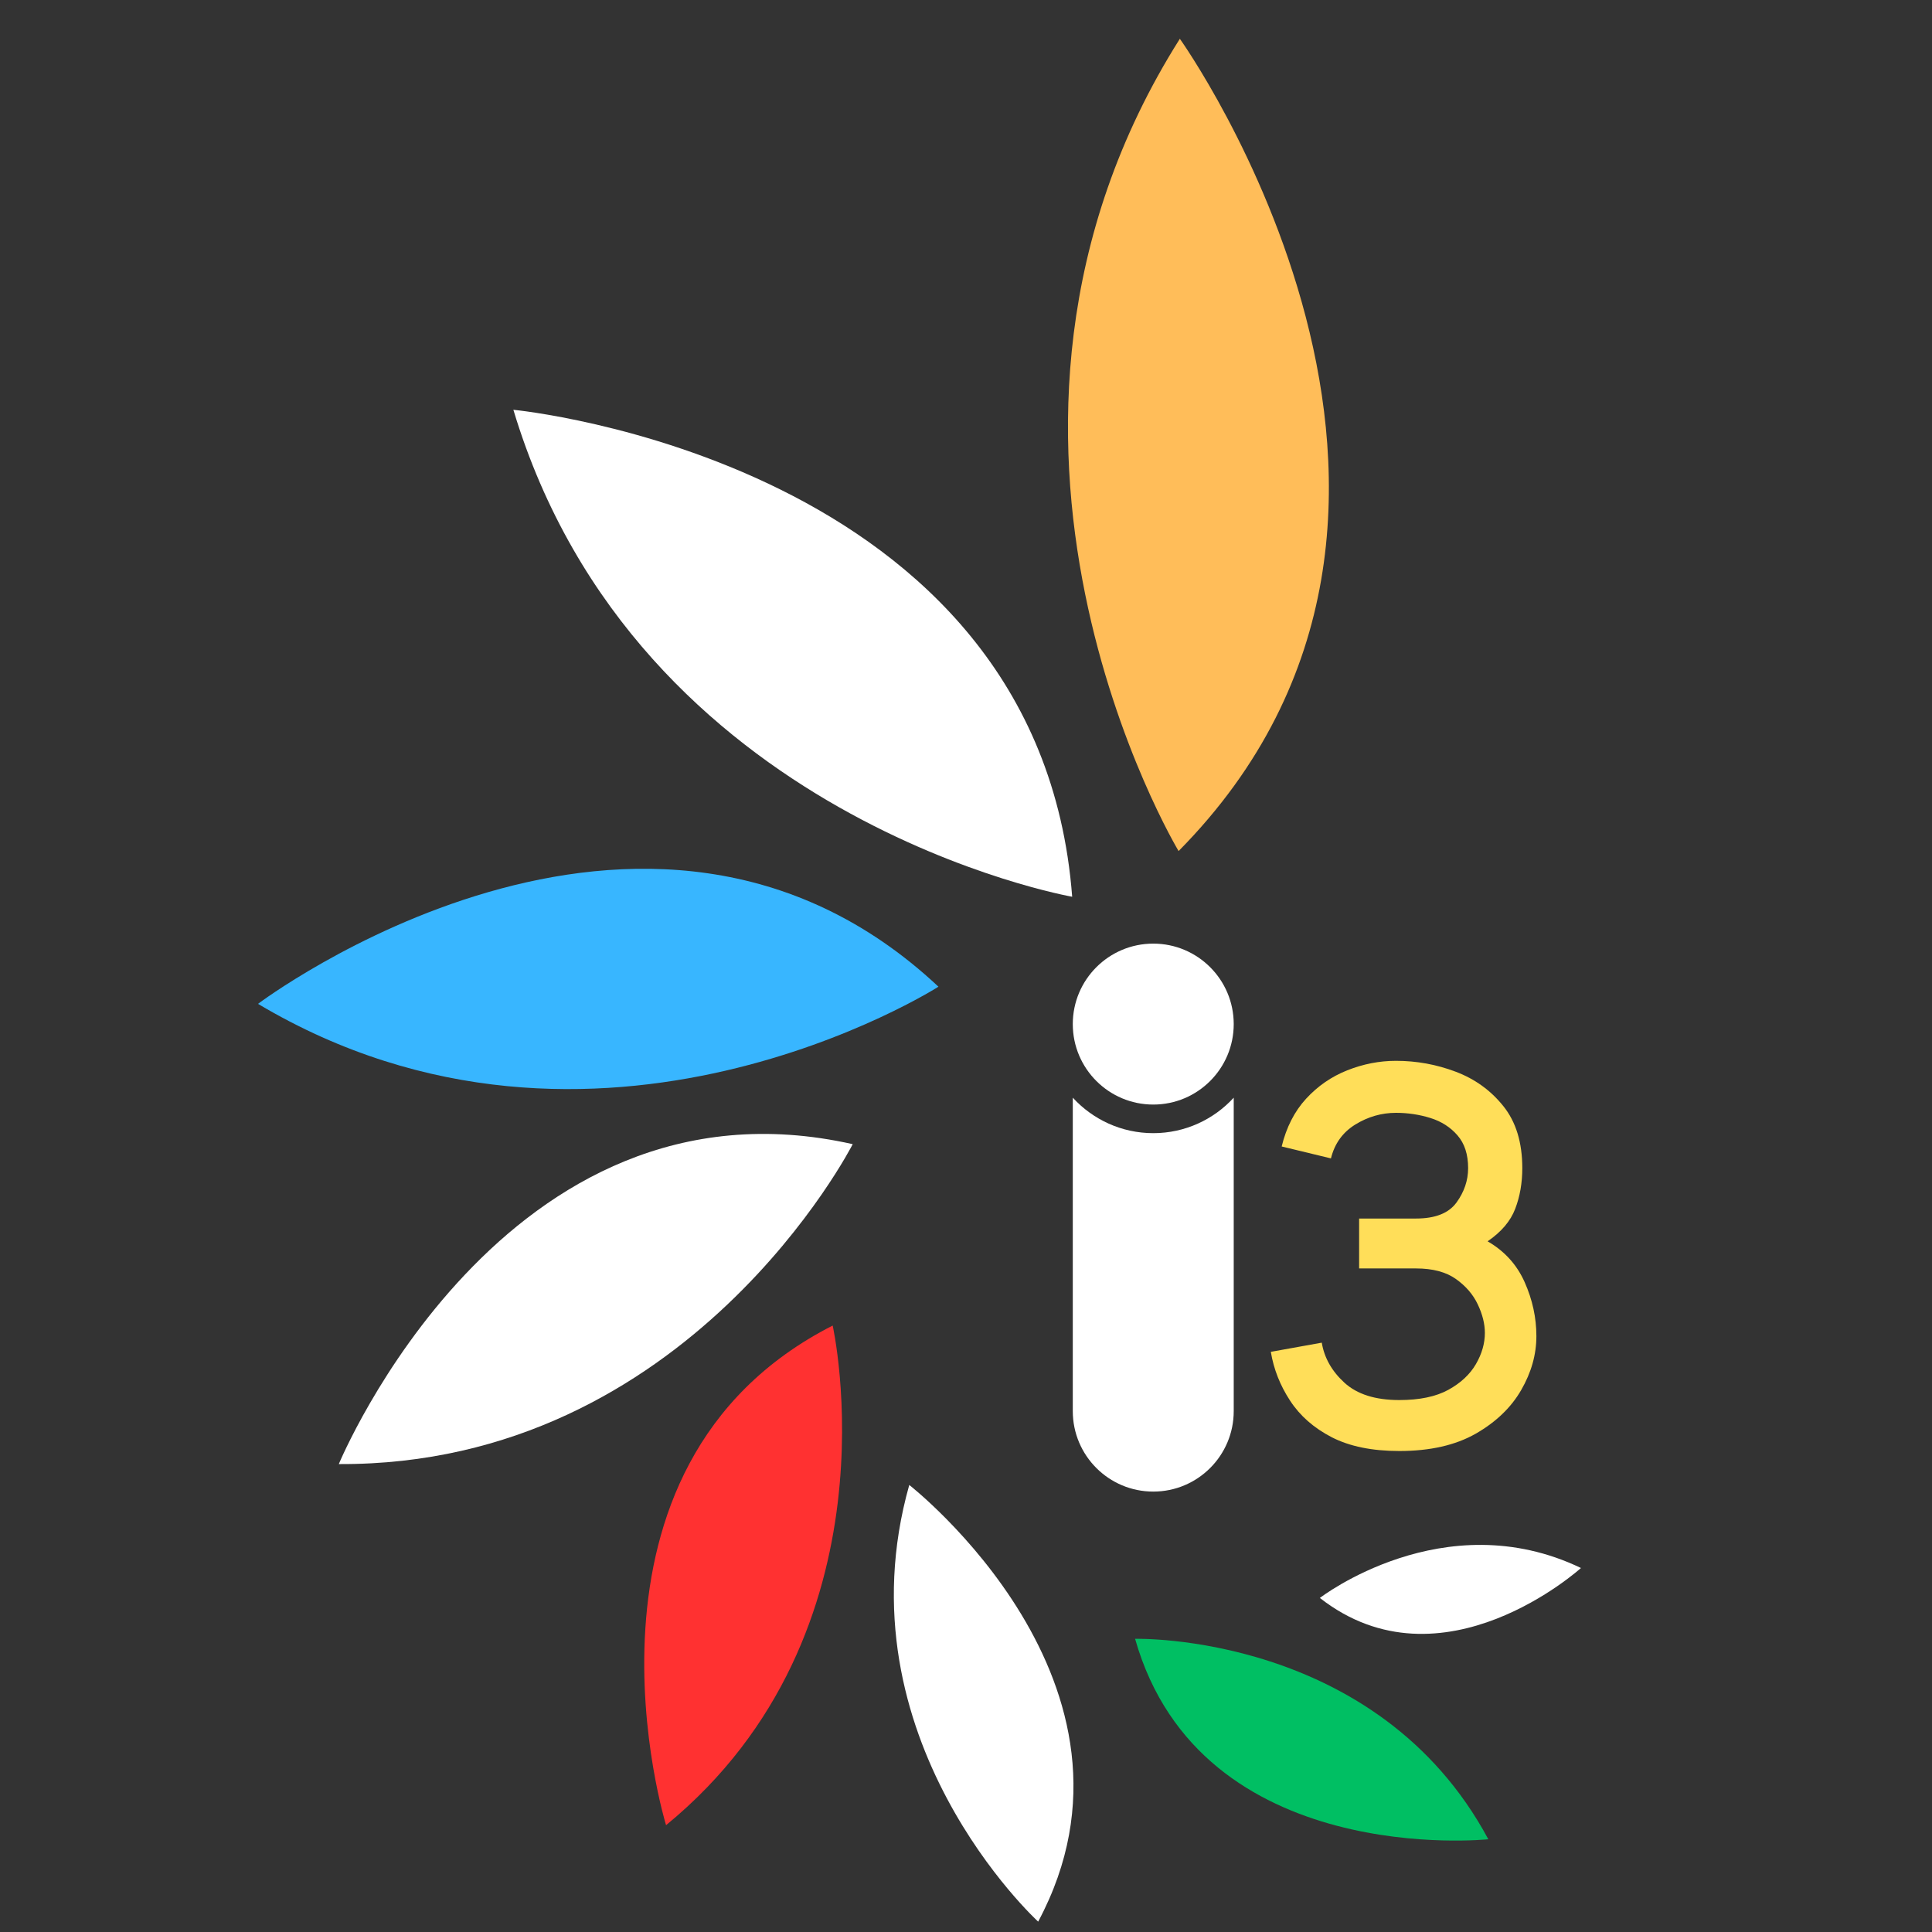 <svg xmlns="http://www.w3.org/2000/svg" xmlns:xlink="http://www.w3.org/1999/xlink" width="500" zoomAndPan="magnify" viewBox="0 0 375 375" height="500" preserveAspectRatio="xMidYMid meet" version="1.0"><rect x="0" y="0" width="375" height="375" fill="#333333" stroke="none"/><defs><g/><clipPath id="3ebe4ff180"><path d="M 208.223 213 L 239.723 213 L 239.723 289.656 L 208.223 289.656 Z M 208.223 213 " clip-rule="nonzero"/></clipPath><clipPath id="ce512570f1"><path d="M 208.223 183.156 L 239.723 183.156 L 239.723 215 L 208.223 215 Z M 208.223 183.156 " clip-rule="nonzero"/></clipPath><clipPath id="0dea69c81d"><rect x="0" width="62" y="0" height="128"/></clipPath><clipPath id="b91fb17743"><path d="M 207 7 L 258 7 L 258 166 L 207 166 Z M 207 7 " clip-rule="nonzero"/></clipPath><clipPath id="c29d445419"><path d="M 158.672 44.574 L 241.09 -0.113 L 307.938 123.18 L 225.523 167.867 Z M 158.672 44.574 " clip-rule="nonzero"/></clipPath><clipPath id="a4af95949e"><path d="M 158.672 44.574 L 241.09 -0.113 L 307.938 123.18 L 225.523 167.867 Z M 158.672 44.574 " clip-rule="nonzero"/></clipPath><clipPath id="eb80d184dc"><path d="M 99 79 L 209 79 L 209 175 L 99 175 Z M 99 79 " clip-rule="nonzero"/></clipPath><clipPath id="7a59fa5781"><path d="M 83.066 150.16 L 101.594 66.691 L 226.797 94.484 L 208.27 177.949 Z M 83.066 150.16 " clip-rule="nonzero"/></clipPath><clipPath id="faba0124cf"><path d="M 83.066 150.16 L 101.594 66.691 L 226.797 94.484 L 208.27 177.949 Z M 83.066 150.16 " clip-rule="nonzero"/></clipPath><clipPath id="a199af9e53"><path d="M 50 168 L 183 168 L 183 212 L 50 212 Z M 50 168 " clip-rule="nonzero"/></clipPath><clipPath id="2fb89f85dc"><path d="M 82.684 252.938 L 43.684 185.387 L 145.656 126.512 L 184.656 194.059 Z M 82.684 252.938 " clip-rule="nonzero"/></clipPath><clipPath id="7f9dfdf211"><path d="M 82.684 252.938 L 43.684 185.387 L 145.656 126.512 L 184.656 194.059 Z M 82.684 252.938 " clip-rule="nonzero"/></clipPath><clipPath id="09f870136a"><path d="M 65 220 L 166 220 L 166 285 L 65 285 Z M 65 220 " clip-rule="nonzero"/></clipPath><clipPath id="45e4dfdfe1"><path d="M 116.945 314.012 L 56.262 279.617 L 107.668 188.922 L 168.348 223.316 Z M 116.945 314.012 " clip-rule="nonzero"/></clipPath><clipPath id="b39b17ba94"><path d="M 116.945 314.012 L 56.262 279.617 L 107.668 188.922 L 168.348 223.316 Z M 116.945 314.012 " clip-rule="nonzero"/></clipPath><clipPath id="11cf9f6ab2"><path d="M 125 257 L 164 257 L 164 355 L 125 355 Z M 125 257 " clip-rule="nonzero"/></clipPath><clipPath id="2d921fa73a"><path d="M 180.129 345.828 L 120.324 356.496 L 104.391 267.156 L 164.195 256.488 Z M 180.129 345.828 " clip-rule="nonzero"/></clipPath><clipPath id="52424518b1"><path d="M 180.129 345.828 L 120.324 356.496 L 104.391 267.156 L 164.195 256.488 Z M 180.129 345.828 " clip-rule="nonzero"/></clipPath><clipPath id="9078c92c2f"><path d="M 173 288 L 209 288 L 209 373 L 173 373 Z M 173 288 " clip-rule="nonzero"/></clipPath><clipPath id="9b69cc4180"><path d="M 144.602 319.352 L 181.723 282.23 L 237.41 337.914 L 200.285 375.039 Z M 144.602 319.352 " clip-rule="nonzero"/></clipPath><clipPath id="f603970b4d"><path d="M 144.602 319.352 L 181.723 282.23 L 237.41 337.914 L 200.285 375.039 Z M 144.602 319.352 " clip-rule="nonzero"/></clipPath><clipPath id="2363017340"><path d="M 220 318 L 289 318 L 289 358 L 220 358 Z M 220 318 " clip-rule="nonzero"/></clipPath><clipPath id="440bd237a1"><path d="M 290.066 317.273 L 289.238 363.766 L 218.75 362.512 L 219.578 316.016 Z M 290.066 317.273 " clip-rule="nonzero"/></clipPath><clipPath id="5e4284c995"><path d="M 290.066 317.273 L 289.238 363.766 L 218.75 362.512 L 219.578 316.016 Z M 290.066 317.273 " clip-rule="nonzero"/></clipPath><clipPath id="bb3df6828b"><path d="M 256 299 L 307 299 L 307 318 L 256 318 Z M 256 299 " clip-rule="nonzero"/></clipPath><clipPath id="6325ddc045"><path d="M 292.328 283.129 L 309.578 307.672 L 272.148 333.977 L 254.898 309.434 Z M 292.328 283.129 " clip-rule="nonzero"/></clipPath><clipPath id="272ef0a70f"><path d="M 292.328 283.129 L 309.578 307.672 L 272.148 333.977 L 254.898 309.434 Z M 292.328 283.129 " clip-rule="nonzero"/></clipPath></defs><g clip-path="url(#3ebe4ff180)"><path fill="#ffffff" d="M 239.465 213.059 L 239.465 273.898 C 239.465 282.523 232.473 289.516 223.848 289.516 C 215.223 289.516 208.227 282.523 208.227 273.898 L 208.227 213.059 C 212.109 217.289 217.672 219.945 223.848 219.945 C 230.02 219.945 235.59 217.289 239.465 213.059 " fill-opacity="1" fill-rule="evenodd"/></g><g clip-path="url(#ce512570f1)"><path fill="#ffffff" d="M 239.465 198.777 C 239.465 207.402 232.473 214.395 223.848 214.395 C 215.223 214.395 208.227 207.402 208.227 198.777 C 208.227 190.148 215.223 183.156 223.848 183.156 C 232.473 183.156 239.465 190.148 239.465 198.777 " fill-opacity="1" fill-rule="evenodd"/></g><g transform="matrix(1, 0, 0, 1, 242, 180)"><g clip-path="url(#0dea69c81d)"><g fill="#ffde59" fill-opacity="1"><g transform="translate(1.196, 100.172)"><g><path d="M 31.656 -43.656 C 35.375 -43.656 37.988 -44.688 39.5 -46.75 C 41.008 -48.82 41.766 -51.051 41.766 -53.438 C 41.766 -56.102 41.078 -58.223 39.703 -59.797 C 38.336 -61.379 36.582 -62.504 34.438 -63.172 C 32.301 -63.836 30.078 -64.172 27.766 -64.172 C 24.961 -64.172 22.332 -63.414 19.875 -61.906 C 17.426 -60.395 15.848 -58.203 15.141 -55.328 L 5.578 -57.641 C 6.484 -61.359 8.055 -64.441 10.297 -66.891 C 12.547 -69.348 15.211 -71.191 18.297 -72.422 C 21.391 -73.648 24.547 -74.266 27.766 -74.266 C 31.766 -74.266 35.625 -73.562 39.344 -72.156 C 43.062 -70.758 46.145 -68.535 48.594 -65.484 C 51.051 -62.43 52.281 -58.414 52.281 -53.438 C 52.281 -50.562 51.82 -47.93 50.906 -45.547 C 50 -43.16 48.211 -41.055 45.547 -39.234 C 48.836 -37.336 51.238 -34.688 52.75 -31.281 C 54.258 -27.883 55.016 -24.398 55.016 -20.828 C 55.016 -17.254 54.031 -13.766 52.062 -10.359 C 50.102 -6.961 47.16 -4.141 43.234 -1.891 C 39.305 0.348 34.363 1.469 28.406 1.469 C 23.145 1.469 18.773 0.578 15.297 -1.203 C 11.828 -2.992 9.129 -5.363 7.203 -8.312 C 5.273 -11.258 4.031 -14.414 3.469 -17.781 L 13.359 -19.562 C 13.848 -16.613 15.316 -14.02 17.766 -11.781 C 20.223 -9.539 23.77 -8.422 28.406 -8.422 C 32.332 -8.422 35.504 -9.082 37.922 -10.406 C 40.336 -11.738 42.125 -13.406 43.281 -15.406 C 44.438 -17.406 45.016 -19.422 45.016 -21.453 C 45.016 -23.211 44.555 -25.055 43.641 -26.984 C 42.734 -28.91 41.316 -30.555 39.391 -31.922 C 37.461 -33.285 34.883 -33.969 31.656 -33.969 L 20.609 -33.969 L 20.609 -43.656 Z M 31.656 -43.656 "/></g></g></g></g></g><g clip-path="url(#b91fb17743)"><g clip-path="url(#c29d445419)"><g clip-path="url(#a4af95949e)"><path fill="#ffbd59" d="M 228.766 165.191 C 228.766 165.191 180.289 84.629 229.008 7.527 C 229.008 7.527 294.254 98.918 228.766 165.191 Z M 228.766 165.191 " fill-opacity="1" fill-rule="nonzero"/></g></g></g><g clip-path="url(#eb80d184dc)"><g clip-path="url(#7a59fa5781)"><g clip-path="url(#faba0124cf)"><path fill="#ffffff" d="M 208.109 174.059 C 208.109 174.059 123.602 159.242 99.645 79.539 C 99.645 79.539 201.648 89.281 208.109 174.059 Z M 208.109 174.059 " fill-opacity="1" fill-rule="nonzero"/></g></g></g><g clip-path="url(#a199af9e53)"><g clip-path="url(#2fb89f85dc)"><g clip-path="url(#7f9dfdf211)"><path fill="#38b6ff" d="M 182.152 191.516 C 182.152 191.516 115.754 233.93 50.078 194.848 C 50.078 194.848 125.168 138.141 182.152 191.516 Z M 182.152 191.516 " fill-opacity="1" fill-rule="nonzero"/></g></g></g><g clip-path="url(#09f870136a)"><g clip-path="url(#45e4dfdfe1)"><g clip-path="url(#b39b17ba94)"><path fill="#ffffff" d="M 165.512 222.082 C 165.512 222.082 133.73 284.527 65.762 284.176 C 65.762 284.176 97.77 206.852 165.512 222.082 Z M 165.512 222.082 " fill-opacity="1" fill-rule="nonzero"/></g></g></g><g clip-path="url(#11cf9f6ab2)"><g clip-path="url(#2d921fa73a)"><g clip-path="url(#52424518b1)"><path fill="#ff3131" d="M 161.621 257.289 C 161.621 257.289 175.008 316.766 129.281 354.266 C 129.281 354.266 107.789 284.703 161.621 257.289 Z M 161.621 257.289 " fill-opacity="1" fill-rule="nonzero"/></g></g></g><g clip-path="url(#9078c92c2f)"><g clip-path="url(#9b69cc4180)"><g clip-path="url(#f603970b4d)"><path fill="#ffffff" d="M 201.508 372.988 C 201.508 372.988 162.605 337.434 176.488 288.23 C 176.488 288.23 226.125 326.93 201.508 372.988 Z M 201.508 372.988 " fill-opacity="1" fill-rule="nonzero"/></g></g></g><g clip-path="url(#2363017340)"><g clip-path="url(#440bd237a1)"><g clip-path="url(#5e4284c995)"><path fill="#00bf63" d="M 220.32 318.094 C 220.32 318.094 267.316 316.82 288.883 357 C 288.883 357 233.051 362.906 220.32 318.094 Z M 220.32 318.094 " fill-opacity="1" fill-rule="nonzero"/></g></g></g><g clip-path="url(#bb3df6828b)"><g clip-path="url(#6325ddc045)"><g clip-path="url(#272ef0a70f)"><path fill="#ffffff" d="M 256.184 310.16 C 256.184 310.16 280.262 291.57 306.863 304.348 C 306.863 304.348 279.93 328.73 256.184 310.16 Z M 256.184 310.16 " fill-opacity="1" fill-rule="nonzero"/></g></g></g></svg>